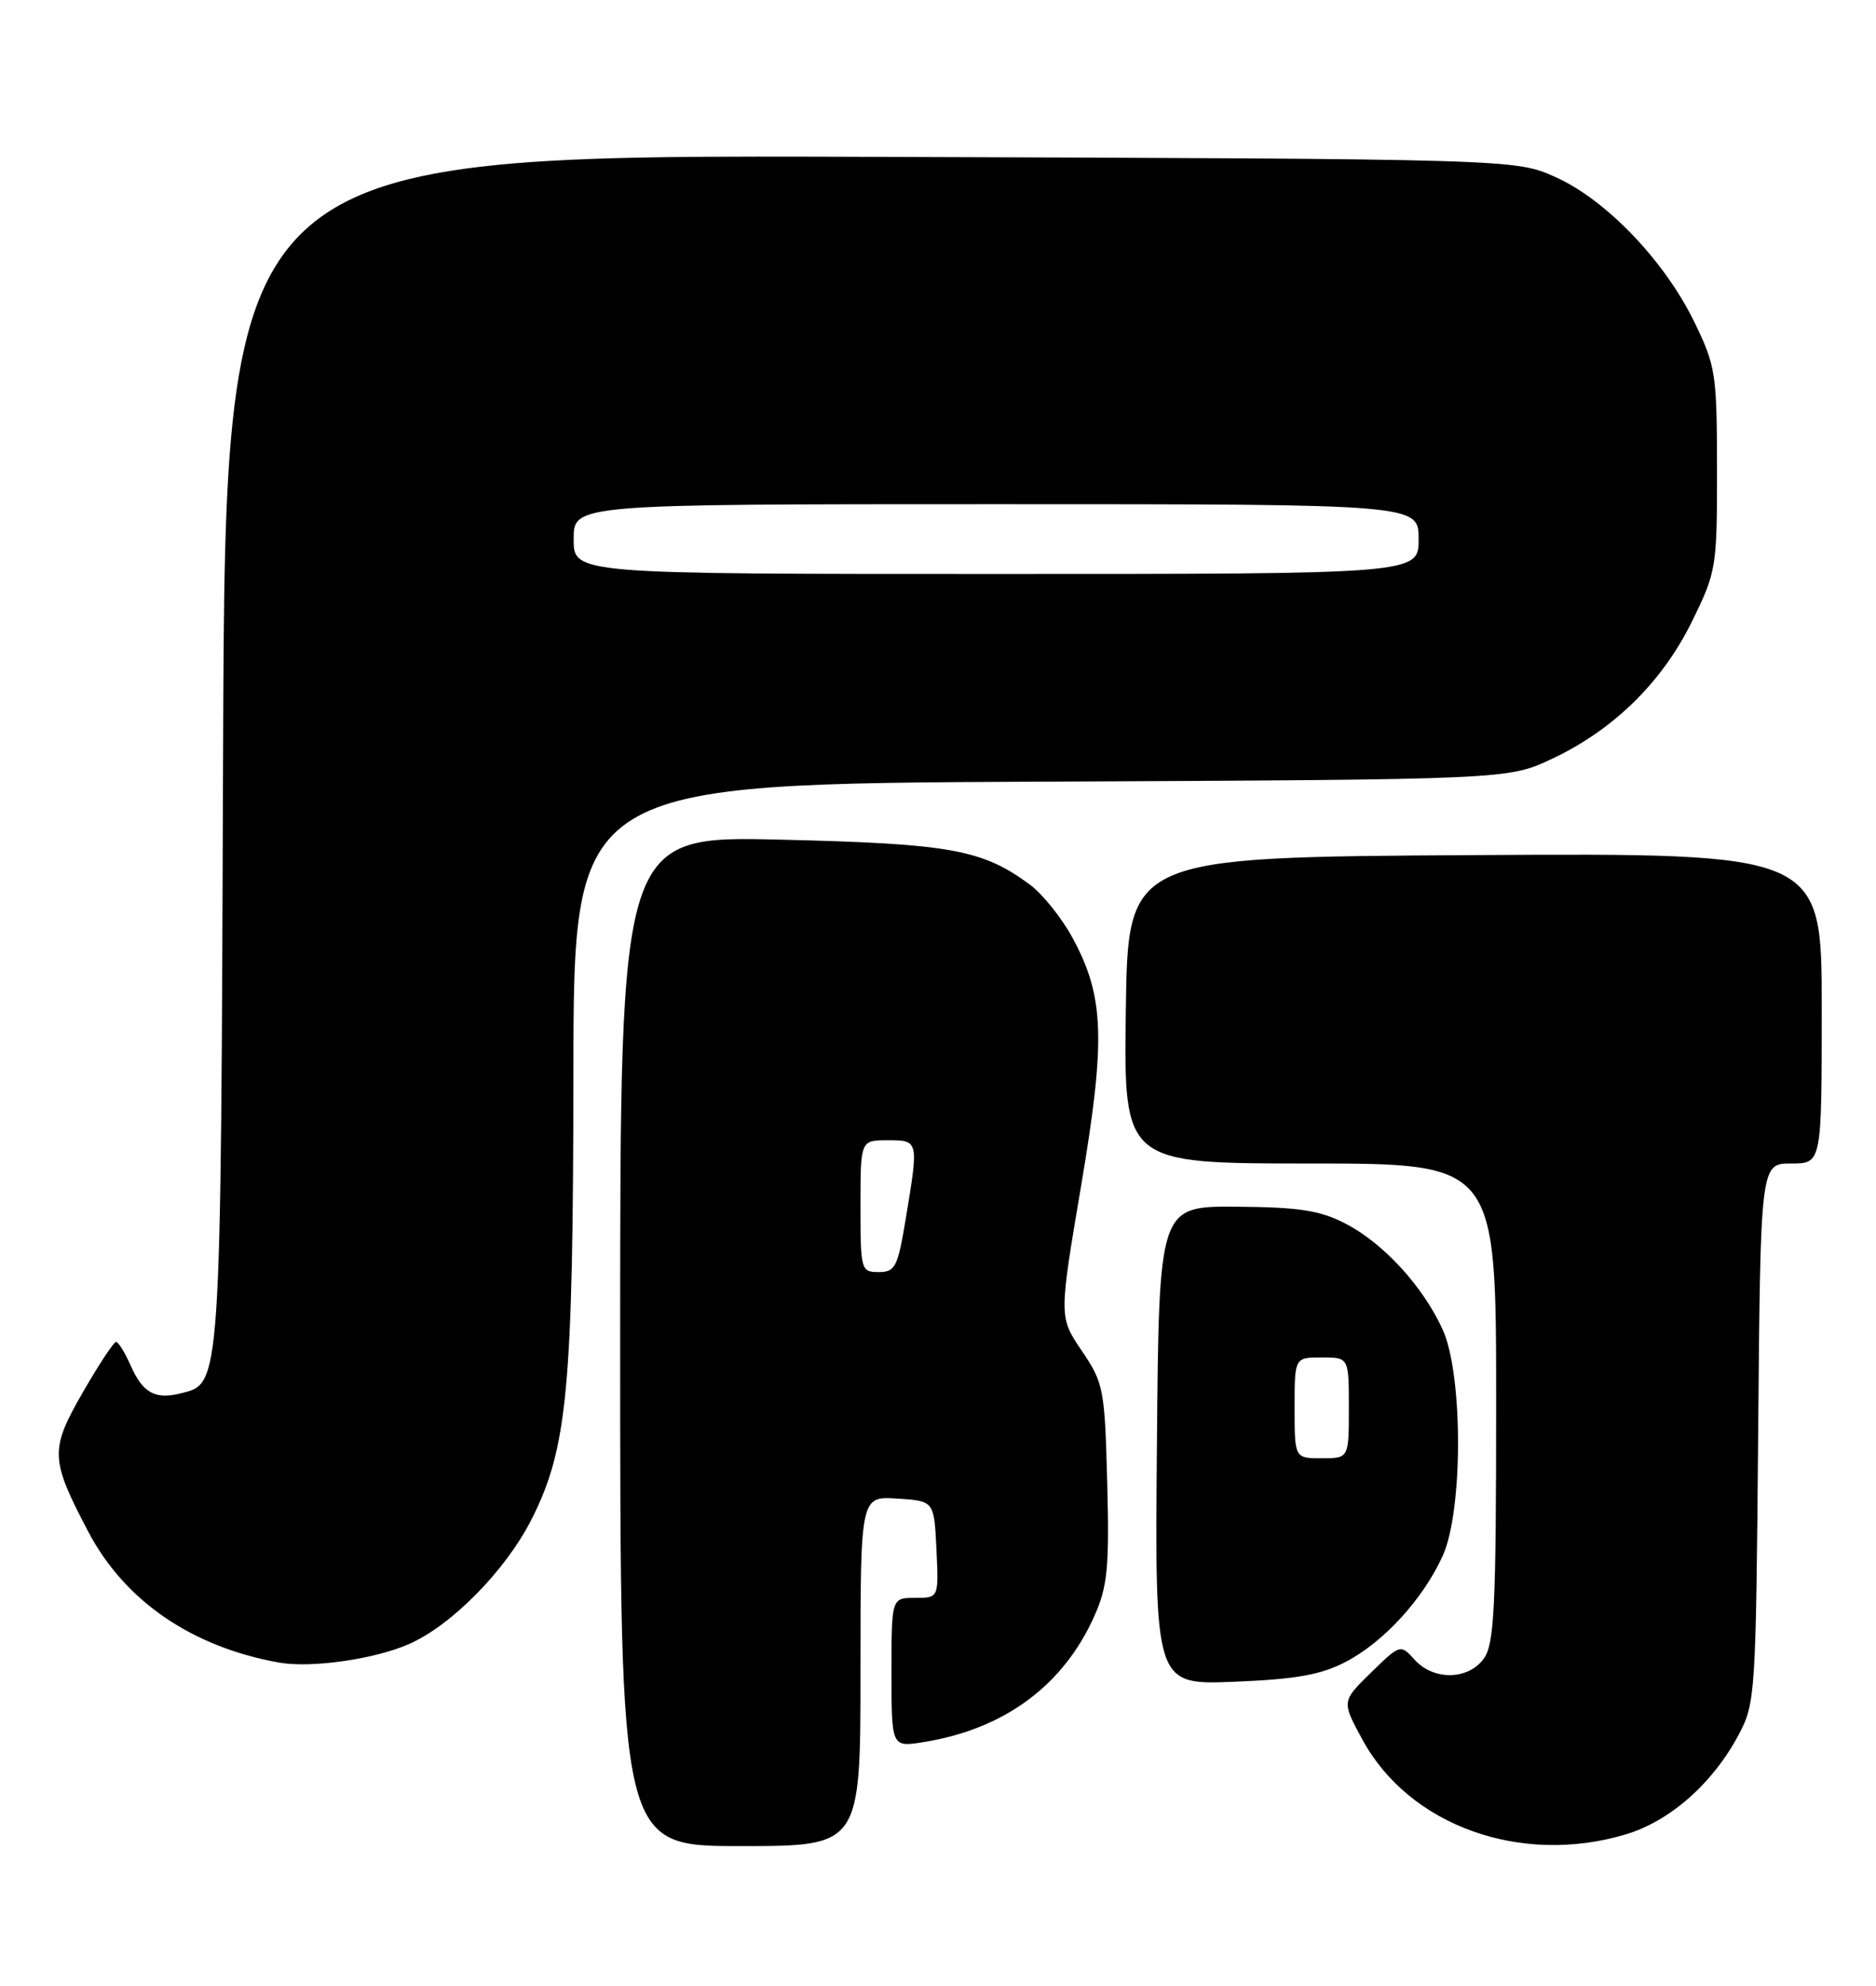 <?xml version="1.0" encoding="UTF-8" standalone="no"?>
<!DOCTYPE svg PUBLIC "-//W3C//DTD SVG 1.1//EN" "http://www.w3.org/Graphics/SVG/1.1/DTD/svg11.dtd" >
<svg xmlns="http://www.w3.org/2000/svg" xmlns:xlink="http://www.w3.org/1999/xlink" version="1.1" viewBox="0 0 242 256">
 <g >
 <path fill="currentColor"
d=" M 111.00 215.45 C 111.00 192.89 111.00 192.89 115.75 193.20 C 120.50 193.50 120.50 193.50 120.80 199.75 C 121.10 206.00 121.10 206.00 118.05 206.00 C 115.00 206.00 115.00 206.00 115.00 215.63 C 115.00 225.26 115.00 225.26 119.15 224.59 C 129.59 222.92 137.23 217.26 141.22 208.23 C 142.87 204.50 143.11 202.01 142.83 191.18 C 142.51 179.04 142.37 178.31 139.55 174.15 C 136.60 169.79 136.60 169.79 139.44 153.00 C 142.66 133.99 142.47 128.47 138.34 120.88 C 136.95 118.33 134.49 115.26 132.87 114.06 C 126.72 109.51 122.60 108.77 100.75 108.25 C 80.00 107.75 80.00 107.75 80.00 172.88 C 80.00 238.00 80.00 238.00 95.50 238.00 C 111.00 238.00 111.00 238.00 111.00 215.45 Z  M 209.65 236.51 C 215.39 234.81 220.90 229.97 224.26 223.69 C 226.44 219.62 226.51 218.54 226.80 184.75 C 227.10 150.00 227.10 150.00 231.05 150.00 C 235.00 150.00 235.00 150.00 235.00 129.99 C 235.00 109.98 235.00 109.98 190.25 110.24 C 145.50 110.50 145.50 110.50 145.23 130.25 C 144.96 150.00 144.96 150.00 168.98 150.00 C 193.00 150.00 193.00 150.00 193.00 180.78 C 193.00 207.02 192.77 211.88 191.44 213.78 C 189.46 216.60 184.94 216.70 182.48 213.97 C 180.65 211.95 180.63 211.96 176.85 215.64 C 173.06 219.34 173.06 219.34 175.76 224.29 C 181.78 235.35 196.13 240.53 209.65 236.51 Z  M 173.59 214.25 C 178.50 211.70 183.58 206.14 186.11 200.57 C 188.74 194.78 188.74 177.22 186.11 171.43 C 183.57 165.85 178.49 160.30 173.59 157.76 C 170.26 156.04 167.64 155.63 159.50 155.57 C 149.50 155.50 149.50 155.50 149.24 186.36 C 148.97 217.23 148.97 217.23 159.24 216.81 C 167.20 216.49 170.42 215.91 173.59 214.25 Z  M 52.70 211.98 C 58.21 209.59 65.22 202.48 68.56 195.89 C 73.21 186.71 73.93 179.05 73.97 138.27 C 74.00 101.05 74.00 101.05 134.25 100.77 C 194.50 100.50 194.50 100.50 200.18 97.84 C 208.12 94.11 214.40 87.97 218.25 80.14 C 221.41 73.71 221.50 73.19 221.49 60.52 C 221.48 48.17 221.33 47.19 218.56 41.50 C 214.71 33.62 207.23 25.80 200.70 22.85 C 195.50 20.50 195.50 20.50 112.28 20.22 C 29.06 19.94 29.06 19.94 28.78 96.72 C 28.48 179.43 28.55 178.32 23.33 179.63 C 20.02 180.46 18.43 179.59 16.87 176.08 C 16.12 174.38 15.27 173.00 14.97 173.00 C 14.67 173.00 12.75 175.92 10.69 179.49 C 6.42 186.91 6.47 188.09 11.35 197.40 C 16.05 206.37 24.71 212.32 36.00 214.34 C 40.10 215.07 48.22 213.93 52.70 211.98 Z  M 111.00 155.50 C 111.00 147.00 111.00 147.00 114.50 147.00 C 118.52 147.00 118.52 146.98 116.85 157.06 C 115.81 163.36 115.49 164.00 113.35 164.00 C 111.07 164.00 111.00 163.76 111.00 155.50 Z  M 167.00 181.50 C 167.00 175.00 167.00 175.00 170.50 175.00 C 174.00 175.00 174.00 175.00 174.00 181.50 C 174.00 188.00 174.00 188.00 170.50 188.00 C 167.00 188.00 167.00 188.00 167.00 181.50 Z  M 74.00 69.50 C 74.00 65.00 74.00 65.00 128.50 65.00 C 183.00 65.00 183.00 65.00 183.00 69.50 C 183.00 74.00 183.00 74.00 128.50 74.00 C 74.00 74.00 74.00 74.00 74.00 69.50 Z "/>
</g>
</svg>